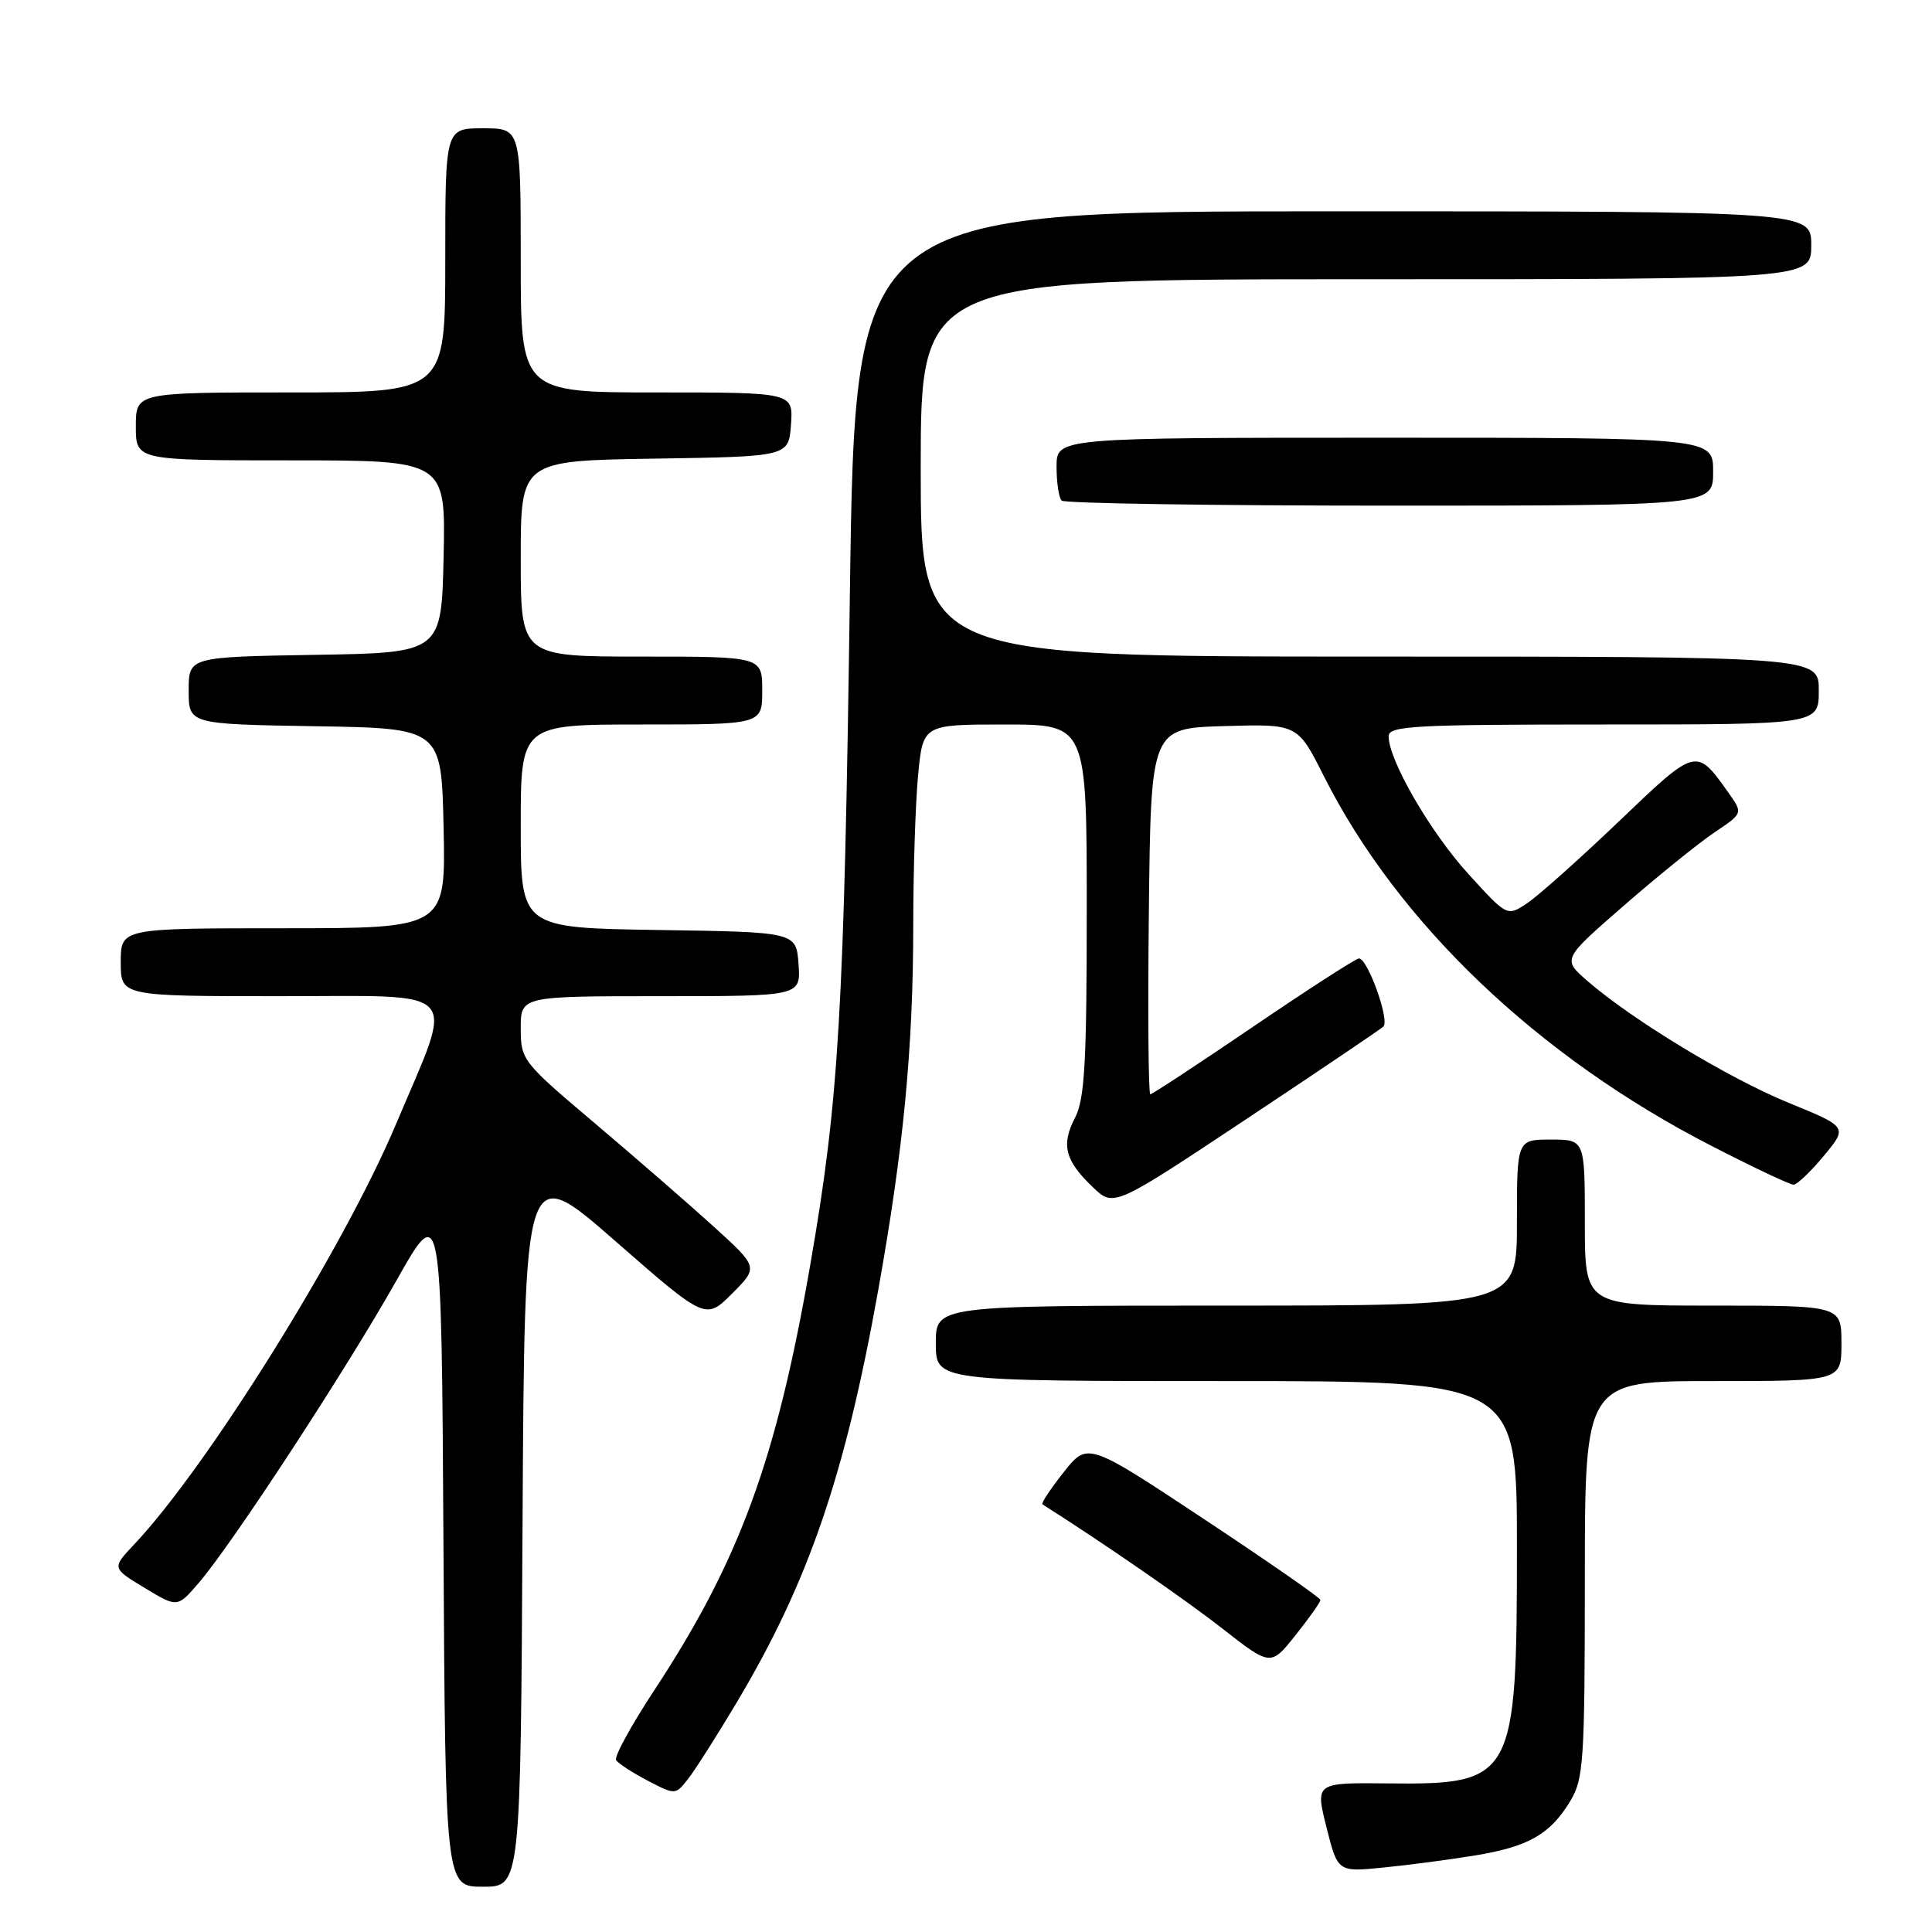 <?xml version="1.0" encoding="UTF-8" standalone="no"?>
<!DOCTYPE svg PUBLIC "-//W3C//DTD SVG 1.1//EN" "http://www.w3.org/Graphics/SVG/1.1/DTD/svg11.dtd" >
<svg xmlns="http://www.w3.org/2000/svg" xmlns:xlink="http://www.w3.org/1999/xlink" version="1.1" viewBox="0 0 256 256">
 <g >
 <path fill="currentColor"
d=" M 69.24 201.97 C 69.50 153.93 69.50 153.93 81.50 164.42 C 93.50 174.91 93.50 174.91 97.00 171.41 C 100.50 167.91 100.50 167.91 94.50 162.47 C 91.20 159.47 84.11 153.32 78.75 148.78 C 69.22 140.73 69.00 140.44 69.00 136.27 C 69.00 132.00 69.00 132.00 87.56 132.00 C 106.11 132.00 106.11 132.00 105.81 127.75 C 105.50 123.50 105.50 123.50 87.25 123.23 C 69.00 122.95 69.00 122.95 69.00 109.48 C 69.00 96.00 69.00 96.00 85.00 96.00 C 101.00 96.00 101.00 96.00 101.00 91.50 C 101.00 87.00 101.00 87.00 85.00 87.00 C 69.00 87.00 69.00 87.00 69.00 74.02 C 69.00 61.05 69.00 61.05 86.75 60.77 C 104.50 60.50 104.50 60.50 104.81 56.25 C 105.11 52.00 105.11 52.00 87.06 52.00 C 69.00 52.00 69.00 52.00 69.00 34.50 C 69.00 17.00 69.00 17.00 64.00 17.00 C 59.00 17.00 59.00 17.00 59.00 34.50 C 59.00 52.00 59.00 52.00 38.50 52.00 C 18.00 52.00 18.00 52.00 18.00 56.50 C 18.00 61.00 18.00 61.00 38.53 61.00 C 59.06 61.00 59.06 61.00 58.78 73.75 C 58.50 86.50 58.50 86.50 41.75 86.77 C 25.00 87.05 25.00 87.05 25.00 91.50 C 25.00 95.95 25.00 95.95 41.75 96.23 C 58.50 96.50 58.50 96.50 58.78 109.75 C 59.06 123.00 59.06 123.00 37.53 123.00 C 16.00 123.00 16.00 123.00 16.00 127.50 C 16.00 132.00 16.00 132.00 37.12 132.00 C 61.67 132.00 60.28 130.46 52.46 148.98 C 45.53 165.41 27.51 194.33 17.78 204.64 C 14.82 207.78 14.82 207.78 19.16 210.40 C 23.50 213.03 23.50 213.03 26.32 209.76 C 30.70 204.69 45.85 181.52 52.50 169.73 C 58.50 159.10 58.50 159.10 58.76 204.55 C 59.02 250.00 59.02 250.00 64.00 250.00 C 68.98 250.00 68.98 250.00 69.24 201.97 Z  M 195.50 245.85 C 202.54 244.68 205.38 243.07 208.04 238.70 C 209.84 235.74 209.99 233.51 210.00 209.25 C 210.00 183.00 210.00 183.00 227.00 183.00 C 244.00 183.00 244.00 183.00 244.00 178.00 C 244.00 173.00 244.00 173.00 227.00 173.00 C 210.00 173.00 210.00 173.00 210.00 162.00 C 210.00 151.00 210.00 151.00 205.50 151.00 C 201.00 151.00 201.00 151.00 201.00 162.00 C 201.00 173.00 201.00 173.00 162.50 173.00 C 124.00 173.00 124.00 173.00 124.00 178.00 C 124.00 183.00 124.00 183.00 162.50 183.00 C 201.00 183.00 201.00 183.00 201.00 205.03 C 201.00 235.74 200.59 236.49 183.89 236.31 C 174.28 236.21 174.28 236.21 175.77 242.14 C 177.26 248.07 177.26 248.07 183.38 247.45 C 186.75 247.12 192.20 246.39 195.50 245.85 Z  M 97.67 225.50 C 107.14 209.60 111.97 195.51 116.36 171.00 C 119.72 152.24 121.00 138.92 121.01 122.64 C 121.01 115.41 121.30 106.46 121.65 102.75 C 122.29 96.00 122.29 96.00 133.14 96.00 C 144.00 96.00 144.00 96.00 144.00 120.55 C 144.00 140.78 143.73 145.63 142.45 148.10 C 140.58 151.70 141.11 153.78 144.80 157.30 C 147.57 159.96 147.57 159.96 165.03 148.36 C 174.64 141.98 182.86 136.43 183.30 136.03 C 184.18 135.23 181.23 127.00 180.07 127.00 C 179.67 127.00 173.39 131.05 166.11 136.00 C 158.83 140.95 152.67 145.00 152.42 145.00 C 152.17 145.00 152.08 134.09 152.23 120.75 C 152.50 96.50 152.50 96.50 162.22 96.21 C 171.94 95.93 171.94 95.93 175.41 102.83 C 185.23 122.33 203.79 140.03 226.79 151.84 C 232.31 154.68 237.20 156.99 237.66 156.98 C 238.12 156.97 239.93 155.25 241.67 153.15 C 244.84 149.33 244.84 149.33 236.96 146.11 C 228.98 142.84 216.18 135.08 210.26 129.91 C 207.03 127.08 207.03 127.08 215.26 119.92 C 219.79 115.98 225.18 111.63 227.23 110.26 C 230.96 107.76 230.96 107.76 229.03 105.04 C 224.73 99.00 224.82 98.98 214.46 108.89 C 209.21 113.90 203.74 118.78 202.30 119.72 C 199.69 121.44 199.69 121.44 194.52 115.75 C 189.50 110.23 184.00 100.72 184.00 97.56 C 184.00 96.18 187.32 96.00 212.50 96.00 C 241.00 96.00 241.00 96.00 241.00 91.50 C 241.00 87.00 241.00 87.00 181.50 87.00 C 122.00 87.00 122.00 87.00 122.00 62.00 C 122.00 37.00 122.00 37.00 181.00 37.00 C 240.00 37.00 240.00 37.00 240.00 32.50 C 240.00 28.00 240.00 28.00 176.66 28.00 C 113.32 28.00 113.32 28.00 112.62 78.25 C 111.85 134.10 111.17 145.68 107.38 167.50 C 102.88 193.46 98.00 206.77 86.70 223.96 C 83.64 228.61 81.36 232.78 81.64 233.22 C 81.91 233.66 83.79 234.88 85.81 235.94 C 89.50 237.86 89.50 237.86 91.20 235.68 C 92.14 234.48 95.05 229.90 97.67 225.50 Z  M 174.96 212.00 C 174.96 211.72 168.01 206.90 159.53 201.28 C 144.11 191.07 144.11 191.07 140.94 195.08 C 139.19 197.29 137.93 199.20 138.13 199.33 C 146.21 204.46 156.98 211.89 161.94 215.77 C 168.38 220.80 168.38 220.80 171.68 216.65 C 173.50 214.37 174.97 212.28 174.96 212.00 Z  M 227.00 62.50 C 227.00 58.00 227.00 58.00 183.50 58.00 C 140.00 58.00 140.00 58.00 140.00 61.83 C 140.00 63.94 140.30 65.97 140.67 66.33 C 141.03 66.70 160.61 67.00 184.17 67.00 C 227.00 67.00 227.00 67.00 227.00 62.50 Z "/>
</g>
</svg>